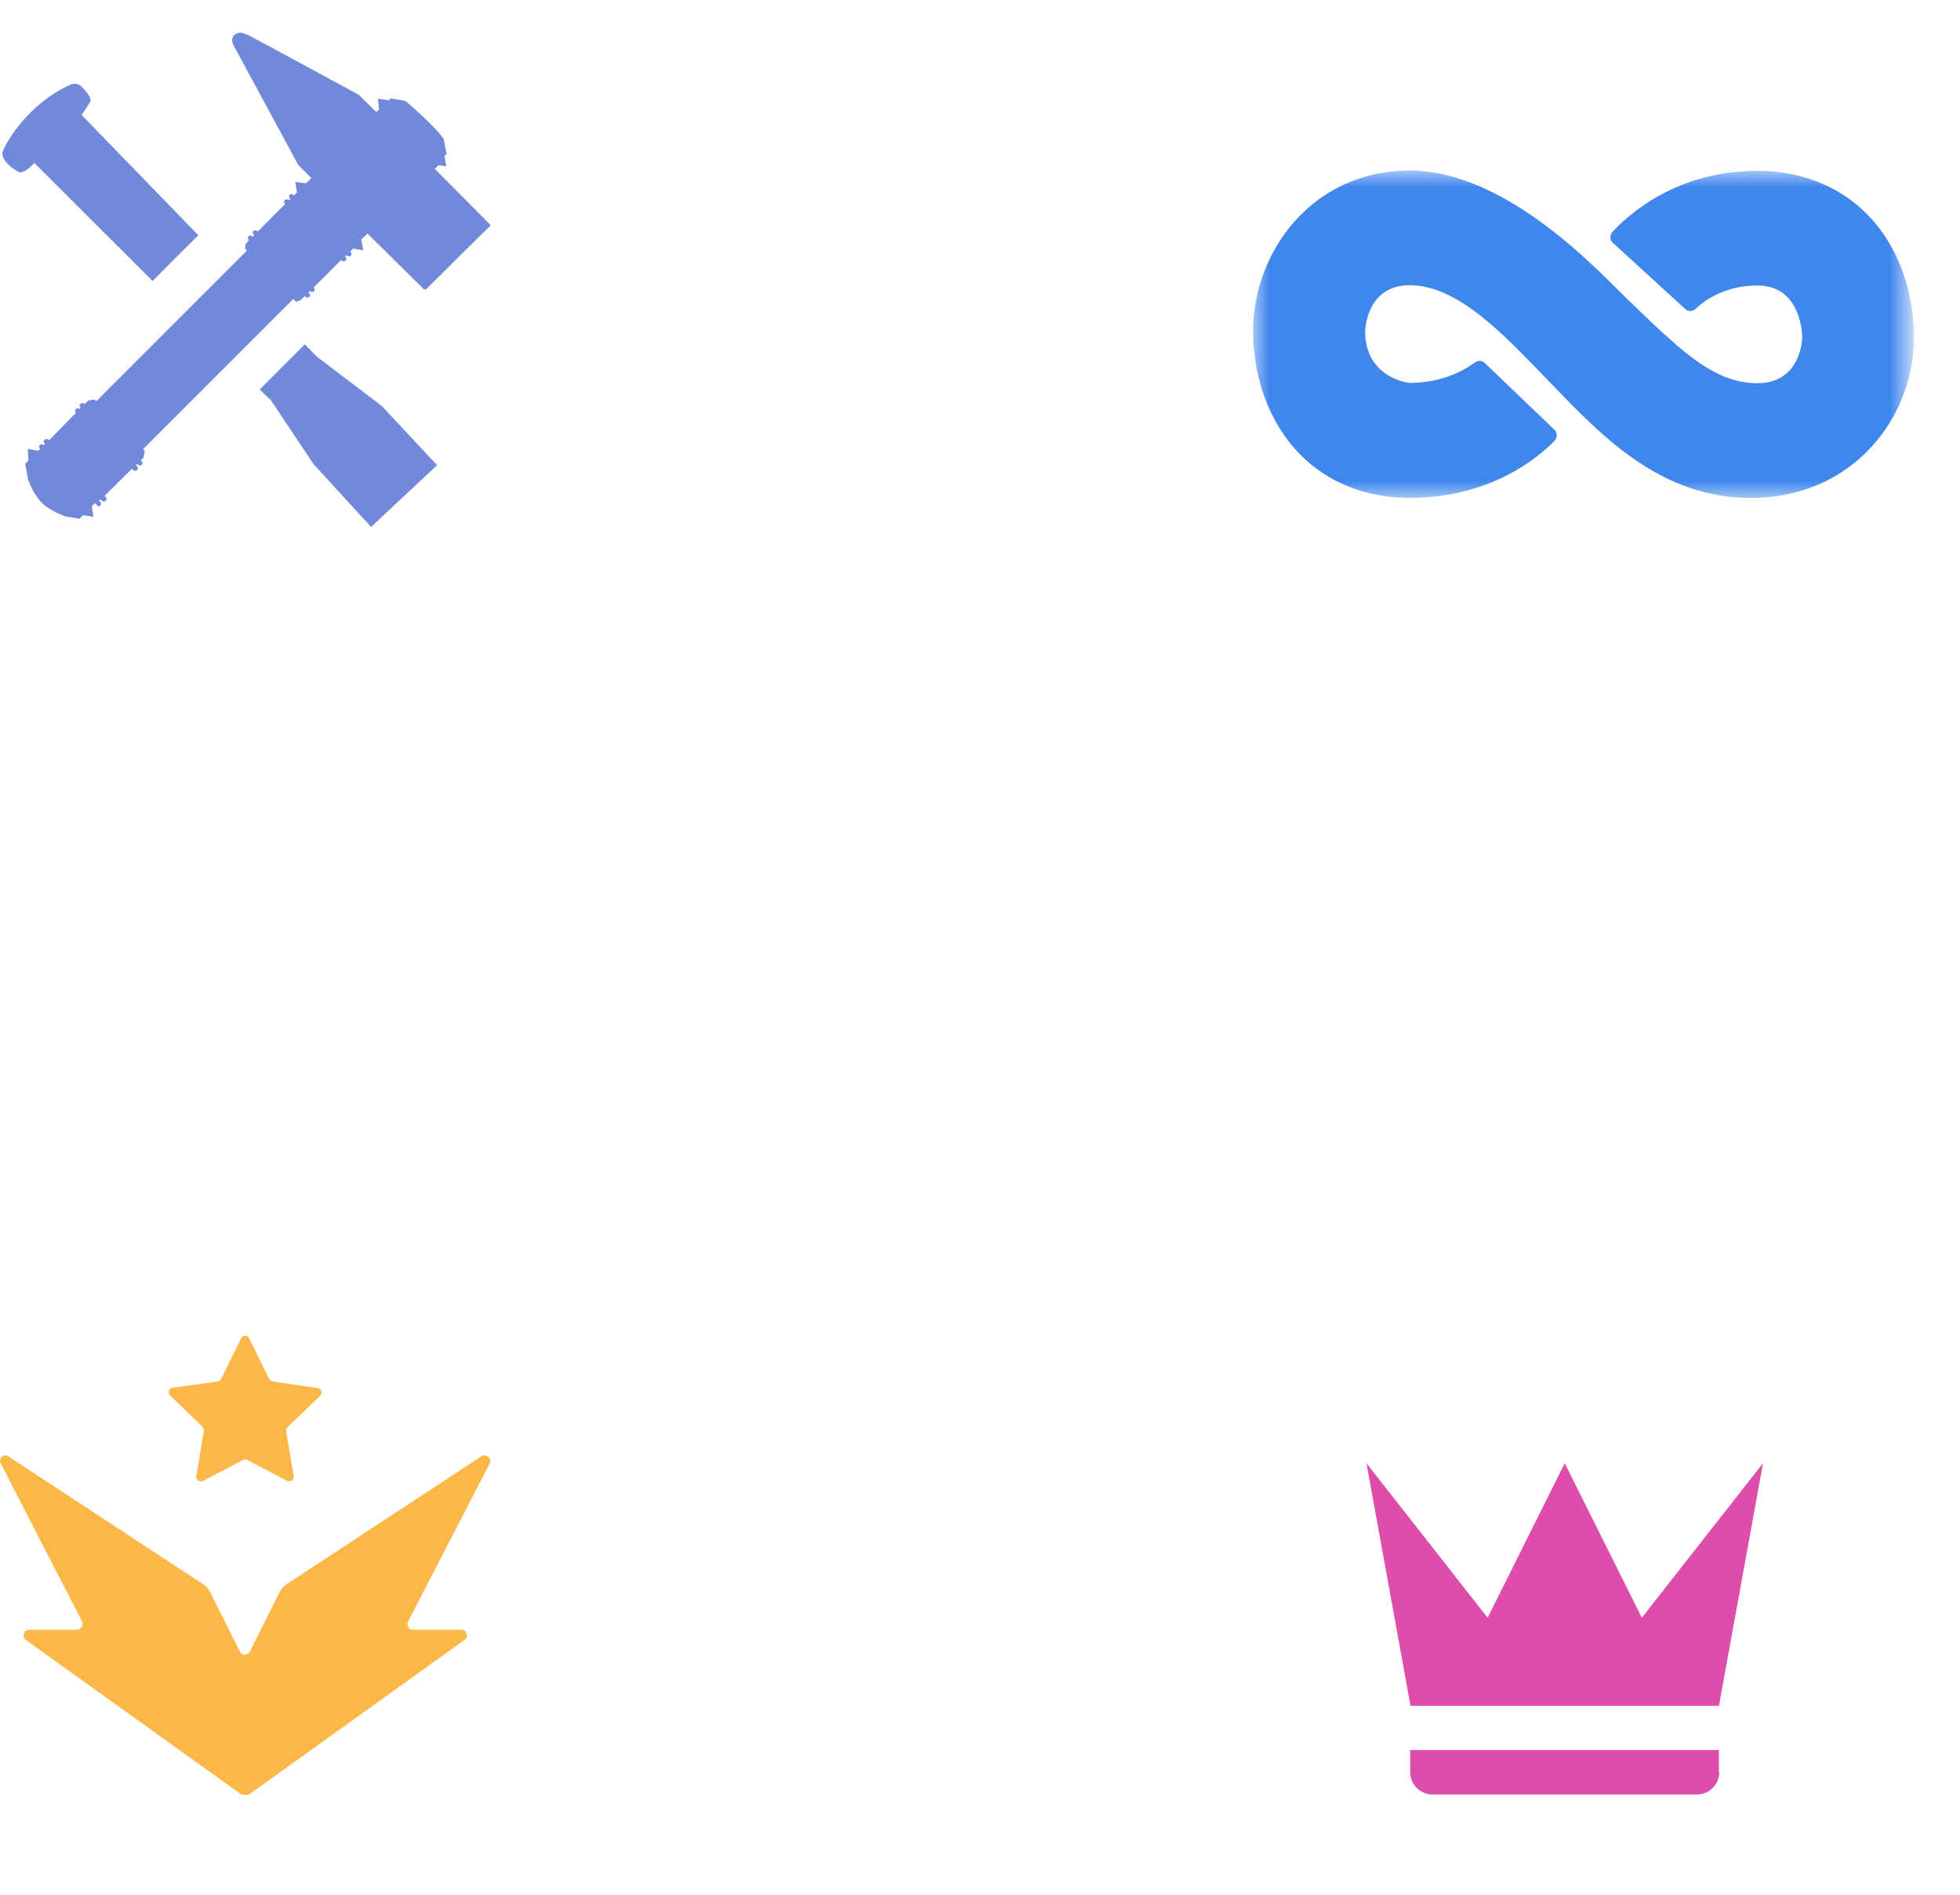 <?xml version="1.0" encoding="utf-8"?>
<!-- Generator: Adobe Illustrator 23.0.2, SVG Export Plug-In . SVG Version: 6.00 Build 0)  -->
<svg version="1.1" id="Layer_1" xmlns="http://www.w3.org/2000/svg" xmlns:xlink="http://www.w3.org/1999/xlink" x="0px" y="0px"
	 viewBox="0 0 60 58" style="enable-background:new 0 0 60 58;" xml:space="preserve">
<style type="text/css">
	.st0{display:none;}
	.st1{display:inline;}
	.st2{fill:#7289DA;}
	.st3{fill:#FBB848;}
	.st4{display:inline;fill:#FBB848;}
	.st5{fill:#DD4DAC;}
	.st6{fill:none;}
	.st7{filter:url(#Adobe_OpacityMaskFilter);}
	.st8{fill-rule:evenodd;clip-rule:evenodd;fill:#FFFFFF;}
	.st9{mask:url(#ic_profile_badge_partner_color_32px-b_2_);fill-rule:evenodd;clip-rule:evenodd;fill:#4087ED;}
	.st10{display:inline;fill:#7289DA;}
</style>
<g class="st0">
	<g class="st1">
		<path class="st2" d="M25.5,4.52c0,0,0.18-0.27,0.26-0.4c0.08-0.12-0.2-0.41-0.3-0.5c-0.11-0.09-0.27-0.05-0.27-0.05
			c-1.33,0.59-2,1.8-2.09,2.04C23,5.86,23.32,6.13,23.56,6.26c0.11,0.06,0.28-0.07,0.39-0.17l0.04-0.04l0.06-0.06l0,0l3.63,3.61
			l0.5-0.5l0.91-0.91L25.5,4.52L25.5,4.52z"/>
		<path class="st2" d="M34.06,8.33l0.19-0.18l1.72,1.7c0.01,0.01,0.02,0.01,0.04,0.01c0.03,0,0.06-0.03,0.06-0.03
			s1.9-1.89,1.91-1.89c0.06-0.06,0-0.09,0-0.09l-1.47-1.48l0,0l-0.2-0.2l0.11-0.11l0.24,0.03l-0.05-0.32l0.06-0.06l-0.09-0.46
			c-0.31-0.44-1.17-1.16-1.17-1.16l-0.45-0.08l-0.05,0.06l-0.34-0.05l0.03,0.29l0.02,0.02l-0.1,0.1L33.98,3.9
			c0,0-3.22-1.75-3.39-1.83C30.49,2.03,30.42,2,30.35,2c-0.05,0-0.1,0.02-0.16,0.06c-0.14,0.1-0.06,0.29-0.06,0.29l2,3.7l0.4,0.4
			l-0.13,0.13l0,0l-0.05,0.05l-0.32-0.04l0.05,0.32L32,6.98l-0.02-0.02c-0.01-0.01-0.04-0.02-0.06-0.02s-0.04,0.01-0.06,0.02
			c-0.03,0.03-0.03,0.08,0,0.11l0.02,0.02l-0.04,0.04l-0.01-0.01C31.82,7.11,31.8,7.1,31.78,7.1c-0.02,0-0.04,0.01-0.06,0.02
			c-0.03,0.03-0.03,0.08,0,0.11l0.01,0.01l-0.84,0.85l-0.02-0.02c-0.02-0.01-0.04-0.02-0.06-0.02c-0.02,0-0.04,0.01-0.06,0.02
			c-0.03,0.03-0.03,0.08,0,0.11l0.02,0.02l-0.04,0.04l-0.01-0.01c-0.01-0.02-0.04-0.02-0.05-0.02c-0.02,0-0.04,0.01-0.06,0.02
			c-0.03,0.03-0.03,0.08,0,0.11l0.01,0.01l-0.11,0.11L30.5,8.61l0.06,0.06l0,0l-0.07,0.07l-4.54,4.54l-0.06-0.05l-0.19,0.03
			l-0.11,0.11l-0.01-0.01c-0.02-0.02-0.04-0.02-0.06-0.02c-0.02,0-0.04,0.01-0.06,0.02c-0.03,0.03-0.03,0.08,0,0.11l0.01,0.01
			l-0.04,0.05l0,0c-0.01-0.02-0.04-0.02-0.06-0.02c-0.02,0-0.04,0.01-0.06,0.02c-0.03,0.03-0.03,0.08,0,0.11l0,0.01l-0.83,0.85
			l-0.02-0.02c-0.02-0.02-0.03-0.02-0.06-0.02c-0.02,0-0.04,0.01-0.06,0.02c-0.03,0.03-0.03,0.08,0,0.11l0.02,0.02l-0.04,0.04
			l-0.01-0.01c-0.02-0.01-0.04-0.02-0.06-0.02c-0.02,0-0.04,0.01-0.05,0.02c-0.03,0.03-0.03,0.08,0,0.11l0.01,0.01l-0.06,0.06
			l-0.32-0.06l0.02,0.36l-0.1,0.1l0.09,0.48c0,0,0.14,0.42,0.41,0.7c0.27,0.27,0.68,0.4,0.7,0.42l0.46,0.08l0.11-0.11l0.32,0.05
			l-0.05-0.32l0.1-0.1l0.04,0.04c0.01,0.01,0.03,0.02,0.05,0.02c0.02,0,0.04-0.01,0.06-0.02c0.03-0.03,0.03-0.08,0-0.11l-0.04-0.04
			l0.05-0.04l0.04,0.04c0.01,0.02,0.04,0.02,0.06,0.02s0.04-0.01,0.06-0.02c0.03-0.03,0.03-0.08,0-0.11l-0.04-0.04l0.84-0.83
			l0.04,0.04c0.01,0.02,0.04,0.02,0.06,0.02s0.04-0.01,0.06-0.02c0.03-0.03,0.03-0.08,0-0.11l-0.04-0.04l0.04-0.04l0.03,0.03
			c0.01,0.01,0.03,0.02,0.05,0.02c0.02,0,0.04-0.01,0.06-0.02c0.03-0.03,0.03-0.08,0-0.11l-0.03-0.03l0.09-0.09l0.03-0.2l-0.05-0.05
			l0,0l0.09-0.09l4.51-4.51l0,0l0.09,0.09l0.14-0.02l0.13-0.13l0.02,0.02c0.02,0.01,0.04,0.02,0.06,0.02s0.04-0.01,0.06-0.02
			c0.03-0.03,0.03-0.08,0-0.11l-0.02-0.02l0.04-0.04l0.02,0.02c0.01,0.01,0.03,0.02,0.06,0.02c0.02,0,0.04-0.01,0.05-0.02
			c0.03-0.03,0.03-0.08,0-0.11L32.6,9.8l0.84-0.84l0.02,0.02C33.48,8.99,33.5,9,33.52,9c0.02,0,0.04-0.01,0.06-0.02
			c0.03-0.03,0.03-0.08,0-0.11l-0.02-0.02l0.04-0.04l0.02,0.02c0.02,0.01,0.04,0.02,0.06,0.02c0.02,0,0.04-0.01,0.06-0.02
			c0.03-0.03,0.03-0.08,0-0.11l-0.02-0.02l0.09-0.09l0.31,0.05L34.06,8.33z"/>
		<polygon class="st2" points="34.69,13.43 32.69,11.91 32.33,11.54 30.95,12.92 31.3,13.26 32.6,15.21 34.36,17.13 36.38,15.24 		
			"/>
	</g>
</g>
<g>
	<title>hypesquad-event-attendee</title>
	<path class="st3" d="M14.69,44.61l-5.91,3.88c-0.1,0.07-0.18,0.16-0.23,0.26l-0.9,1.8c-0.04,0.08-0.14,0.12-0.22,0.09
		c-0.04-0.02-0.07-0.05-0.09-0.09l-0.9-1.8c-0.05-0.11-0.13-0.2-0.23-0.26l-5.91-3.88c-0.06-0.07-0.17-0.08-0.24-0.02
		s-0.08,0.17-0.02,0.24l2.47,4.8c0.04,0.09,0,0.19-0.08,0.24c-0.02,0.01-0.03,0.01-0.05,0.02H0.89c-0.1,0-0.17,0.08-0.17,0.17
		c0,0.06,0.03,0.11,0.07,0.14l6.61,4.74c0.08,0,0.13,0,0.21,0l6.61-4.74c0.08-0.06,0.09-0.16,0.04-0.24
		c-0.03-0.05-0.09-0.07-0.14-0.07h-1.48c-0.1,0-0.17-0.09-0.17-0.18c0-0.02,0.01-0.05,0.02-0.07l2.48-4.8
		c0.06-0.07,0.05-0.18-0.02-0.24S14.76,44.53,14.69,44.61L14.69,44.61z"/>
	<path class="st3" d="M7.63,40.97l0.61,1.24c0.02,0.04,0.06,0.07,0.11,0.08l1.37,0.2c0.08,0.01,0.13,0.09,0.12,0.16
		c0,0.03-0.02,0.06-0.04,0.08L8.8,43.69c-0.03,0.03-0.05,0.08-0.04,0.13l0.23,1.36c0.01,0.08-0.03,0.15-0.11,0.16
		c-0.03,0.01-0.07,0-0.09-0.01l-1.22-0.64c-0.04-0.02-0.09-0.02-0.13,0l-1.22,0.64c-0.07,0.04-0.15,0.01-0.19-0.05
		C6.01,45.24,6,45.21,6.01,45.17l0.23-1.36c0.01-0.05-0.01-0.09-0.04-0.13l-0.99-0.96c-0.06-0.06-0.06-0.15,0-0.2
		c0.02-0.02,0.05-0.04,0.08-0.04l1.37-0.19c0.05-0.01,0.09-0.04,0.11-0.08l0.61-1.24c0.03-0.07,0.12-0.1,0.19-0.07
		C7.59,40.92,7.62,40.94,7.63,40.97z"/>
</g>
<g>
	<g>
		<path class="st2" d="M2.5,3.52c0,0,0.18-0.27,0.26-0.4c0.08-0.12-0.2-0.41-0.3-0.5C2.35,2.53,2.18,2.58,2.18,2.58
			c-1.33,0.59-2,1.8-2.09,2.04s0.23,0.51,0.47,0.64c0.11,0.06,0.28-0.07,0.39-0.17l0.04-0.04l0.06-0.06l0,0L4.67,8.6l0.5-0.5
			L6.07,7.2L2.5,3.52L2.5,3.52z"/>
		<path class="st2" d="M11.06,7.33l0.19-0.18l1.72,1.7c0.01,0.01,0.02,0.01,0.04,0.01c0.03,0,0.06-0.03,0.06-0.03
			s1.9-1.89,1.91-1.89c0.06-0.06,0-0.09,0-0.09l-1.47-1.48l0,0l-0.2-0.2l0.11-0.11l0.24,0.03l-0.05-0.32l0.06-0.06l-0.09-0.46
			c-0.31-0.44-1.17-1.16-1.17-1.16l-0.45-0.08l-0.05,0.06l-0.34-0.05l0.03,0.29l0.02,0.02l-0.1,0.1L10.98,2.9
			c0,0-3.22-1.75-3.39-1.83C7.49,1.03,7.42,1,7.35,1C7.3,1,7.25,1.02,7.19,1.06c-0.14,0.1-0.06,0.29-0.06,0.29l2,3.7l0.4,0.4
			L9.41,5.57l0,0L9.36,5.61L9.04,5.57l0.05,0.32L9,5.98L8.98,5.96C8.97,5.95,8.95,5.94,8.93,5.94S8.89,5.95,8.87,5.96
			c-0.03,0.03-0.03,0.08,0,0.11l0.02,0.02L8.84,6.13L8.83,6.12C8.82,6.11,8.8,6.1,8.78,6.1c-0.02,0-0.04,0.01-0.06,0.02
			c-0.03,0.03-0.03,0.08,0,0.11l0.01,0.01L7.89,7.09L7.87,7.07C7.86,7.06,7.84,7.05,7.82,7.05S7.78,7.06,7.76,7.07
			c-0.03,0.03-0.03,0.08,0,0.11L7.78,7.2L7.74,7.25L7.72,7.23C7.71,7.22,7.69,7.21,7.67,7.21c-0.02,0-0.04,0.01-0.06,0.02
			c-0.03,0.03-0.03,0.08,0,0.11l0.01,0.01L7.52,7.47L7.5,7.61l0.06,0.06l0,0L7.49,7.74l-4.54,4.54l-0.06-0.05L2.7,12.26l-0.11,0.11
			l-0.01-0.01c-0.02-0.02-0.04-0.02-0.06-0.02s-0.04,0.01-0.06,0.02c-0.03,0.03-0.03,0.08,0,0.11l0.01,0.01l-0.04,0.05l0,0
			C2.42,12.5,2.4,12.5,2.38,12.5c-0.02,0-0.04,0.01-0.06,0.02c-0.03,0.03-0.03,0.08,0,0.11l0,0.01L1.5,13.48l-0.02-0.02
			c-0.02-0.02-0.03-0.02-0.06-0.02c-0.02,0-0.04,0.01-0.06,0.02c-0.03,0.03-0.03,0.08,0,0.11l0.02,0.02l-0.04,0.04l-0.01-0.01
			C1.32,13.61,1.3,13.6,1.27,13.6c-0.02,0-0.04,0.01-0.05,0.02c-0.03,0.03-0.03,0.08,0,0.11l0.01,0.01l-0.06,0.06l-0.32-0.06
			l0.02,0.36l-0.1,0.1l0.09,0.48c0,0,0.14,0.42,0.41,0.7c0.27,0.27,0.68,0.4,0.7,0.42l0.46,0.08l0.11-0.11l0.32,0.05l-0.05-0.32
			l0.1-0.1l0.04,0.04C2.98,15.49,3,15.5,3.01,15.5c0.02,0,0.04-0.01,0.06-0.02c0.03-0.03,0.03-0.08,0-0.11l-0.04-0.04l0.05-0.04
			l0.04,0.04c0.01,0.02,0.04,0.02,0.06,0.02c0.02,0,0.04-0.01,0.06-0.02c0.03-0.03,0.03-0.08,0-0.11l-0.04-0.04l0.84-0.83l0.04,0.04
			c0.01,0.02,0.04,0.02,0.06,0.02s0.04-0.01,0.06-0.02c0.03-0.03,0.03-0.08,0-0.11l-0.04-0.04l0.04-0.04l0.03,0.03
			c0.01,0.01,0.03,0.02,0.05,0.02c0.02,0,0.04-0.01,0.06-0.02c0.03-0.03,0.03-0.08,0-0.11l-0.03-0.03l0.09-0.09l0.03-0.2l-0.05-0.05
			l0,0l0.09-0.09l4.51-4.51l0,0l0.09,0.09L9.2,9.19l0.13-0.13l0.02,0.02C9.37,9.1,9.39,9.11,9.41,9.11c0.02,0,0.04-0.01,0.06-0.02
			c0.03-0.03,0.03-0.08,0-0.11L9.44,8.95l0.04-0.04L9.5,8.92c0.01,0.01,0.03,0.02,0.06,0.02c0.02,0,0.04-0.01,0.05-0.02
			c0.03-0.03,0.03-0.08,0-0.11L9.6,8.8l0.84-0.84l0.02,0.02C10.48,7.99,10.5,8,10.52,8c0.02,0,0.04-0.01,0.06-0.02
			c0.03-0.03,0.03-0.08,0-0.11l-0.02-0.02l0.04-0.04l0.02,0.02c0.02,0.01,0.04,0.02,0.06,0.02s0.04-0.01,0.06-0.02
			c0.03-0.03,0.03-0.08,0-0.11l-0.02-0.02l0.09-0.09l0.31,0.05L11.06,7.33z"/>
		<polygon class="st2" points="11.69,12.43 9.69,10.91 9.33,10.54 7.95,11.92 8.3,12.26 9.6,14.21 11.36,16.13 13.38,14.24 		"/>
	</g>
</g>
<g class="st0">
	<title>hypesquad-event-attendee</title>
	<path class="st4" d="M14.69,49.53L8.79,53.4c-0.1,0.07-0.18,0.16-0.23,0.26l-0.9,1.8c-0.04,0.08-0.14,0.12-0.22,0.09
		c-0.04-0.02-0.07-0.05-0.09-0.09l-0.9-1.8c-0.05-0.11-0.13-0.2-0.23-0.26l-5.91-3.88c-0.06-0.07-0.17-0.08-0.24-0.02
		c-0.07,0.06-0.08,0.17-0.02,0.24l2.47,4.8c0.04,0.09,0,0.19-0.08,0.24c-0.02,0.01-0.03,0.01-0.05,0.02H0.89
		c-0.1,0-0.17,0.08-0.17,0.17c0,0.06,0.03,0.11,0.07,0.14l6.61,4.74c0.08,0,0.13,0,0.21,0l6.61-4.74c0.08-0.06,0.09-0.16,0.04-0.24
		c-0.03-0.05-0.09-0.07-0.14-0.07h-1.48c-0.1,0-0.17-0.09-0.17-0.18c0-0.02,0.01-0.05,0.02-0.07l2.48-4.8
		c0.06-0.07,0.05-0.18-0.02-0.24C14.86,49.44,14.76,49.45,14.69,49.53L14.69,49.53z"/>
	<path class="st4" d="M7.63,45.89l0.61,1.24c0.02,0.04,0.06,0.07,0.11,0.08l1.37,0.2c0.08,0.01,0.13,0.09,0.12,0.16
		c0,0.03-0.02,0.06-0.04,0.08L8.8,48.61c-0.03,0.03-0.05,0.08-0.04,0.13l0.23,1.36c0.01,0.08-0.03,0.15-0.11,0.16
		c-0.03,0.01-0.07,0-0.09-0.01l-1.22-0.64c-0.04-0.02-0.09-0.02-0.13,0l-1.22,0.64c-0.07,0.04-0.15,0.01-0.19-0.05
		C6.01,50.16,6,50.13,6.01,50.09l0.23-1.36c0.01-0.05-0.01-0.09-0.04-0.13l-0.99-0.96c-0.06-0.06-0.06-0.15,0-0.2
		c0.02-0.02,0.05-0.04,0.08-0.04l1.37-0.19c0.05-0.01,0.09-0.04,0.11-0.08l0.61-1.24c0.03-0.07,0.12-0.1,0.19-0.07
		C7.59,45.84,7.62,45.86,7.63,45.89z"/>
</g>
<g>
	<g>
		<path class="st5" d="M43.18,52.22l-1.35-7.43l3.71,4.73l2.36-4.73l2.36,4.73l3.71-4.73l-1.35,7.43H43.18L43.18,52.22z
			 M52.63,54.25c0,0.37-0.3,0.68-0.68,0.68h-8.1c-0.37,0-0.68-0.3-0.68-0.68v-0.68h9.45V54.25z"/>
		<rect x="39.8" y="42.09" class="st6" width="16.2" height="16.2"/>
	</g>
</g>
<g transform="translate(0 6)">
	<defs>
		<filter id="Adobe_OpacityMaskFilter" filterUnits="userSpaceOnUse" x="38.35" y="-0.77" width="20.24" height="10.02">
			<feColorMatrix  type="matrix" values="1 0 0 0 0  0 1 0 0 0  0 0 1 0 0  0 0 0 1 0"/>
		</filter>
	</defs>
	
		<mask maskUnits="userSpaceOnUse" x="38.35" y="-0.77" width="20.24" height="10.02" id="ic_profile_badge_partner_color_32px-b_2_">
		<g class="st7">
			<polygon id="ic_profile_badge_partner_color_32px-a_2_" class="st8" points="38.35,4.24 38.35,-0.77 58.59,-0.77 58.59,4.24 
				58.59,9.25 38.35,9.25 			"/>
		</g>
	</mask>
	<path class="st9" d="M53.79-0.77c-2.48,0-3.95,1.35-4.43,1.87c-0.09,0.1-0.08,0.25,0.01,0.33l2.22,2.03c0.09,0.08,0.22,0.08,0.31,0
		c0.26-0.25,0.89-0.72,1.9-0.72c1.38,0,1.37,1.59,1.37,1.59c0,0.01-0.02,1.4-1.37,1.4c-0.64,0-1.38-0.21-2.48-1.17
		c-0.64-0.56-0.76-0.69-1.54-1.44c-0.78-0.75-3.64-3.9-6.62-3.9c-3,0-4.8,2.5-4.8,4.91c0,0.68,0.12,2,0.95,3.19
		c0.86,1.24,2.23,1.92,3.85,1.92c2.48,0,3.95-1.25,4.43-1.75c0.09-0.09,0.09-0.24-0.01-0.34l-2.13-2.04
		c-0.08-0.08-0.2-0.08-0.29-0.02c-0.29,0.21-0.97,0.63-1.99,0.63c-0.01,0-0.02,0-0.03,0c-0.16-0.02-1.35-0.23-1.35-1.58
		c0-0.01,0-0.01,0-0.02c0.01-0.13,0.09-1.39,1.37-1.39c1.51,0,2.98,1.64,4.08,2.76c1.59,1.63,3.5,3.85,6.55,3.75
		c3-0.1,4.8-2.5,4.8-4.91c0-0.68-0.12-2-0.95-3.19C56.78-0.09,55.41-0.77,53.79-0.77"/>
</g>
<g class="st0">
	<title>hypesquad-event-attendee</title>
	<path class="st4" d="M14.7,48.8l-5.82,3.82c-0.1,0.07-0.18,0.16-0.24,0.27l-0.89,1.78c-0.04,0.08-0.13,0.12-0.22,0.09
		c-0.04-0.02-0.07-0.05-0.09-0.09l-0.89-1.78c-0.05-0.11-0.14-0.2-0.24-0.27L0.5,48.8c-0.06-0.07-0.17-0.08-0.24-0.02
		s-0.08,0.17-0.02,0.24l2.43,4.73c0.04,0.09,0,0.19-0.08,0.23C2.58,53.99,2.56,54,2.54,54H1.08c-0.09,0-0.17,0.07-0.17,0.17
		c0,0.06,0.03,0.11,0.07,0.14l6.52,4.67c0.07,0,0.13,0,0.2,0l6.52-4.67c0.08-0.06,0.09-0.16,0.04-0.24
		C14.23,54.03,14.18,54,14.12,54h-1.46c-0.1,0-0.17-0.08-0.17-0.18c0-0.02,0.01-0.05,0.02-0.07l2.45-4.73
		c0.06-0.07,0.05-0.18-0.02-0.24S14.76,48.73,14.7,48.8L14.7,48.8z"/>
	<path class="st4" d="M7.73,44.89l0.6,1.22c0.02,0.04,0.06,0.07,0.11,0.08l1.35,0.19c0.08,0.01,0.13,0.08,0.12,0.16
		c0,0.03-0.02,0.06-0.04,0.08l-0.98,0.95c-0.03,0.03-0.05,0.08-0.04,0.12l0.23,1.34c0.01,0.07-0.03,0.15-0.11,0.16
		c-0.03,0.01-0.07,0-0.09-0.01l-1.21-0.63c-0.04-0.02-0.09-0.02-0.13,0l-1.21,0.63c-0.07,0.04-0.15,0.01-0.19-0.05
		c-0.02-0.03-0.02-0.06-0.01-0.09l0.23-1.34c0.01-0.05-0.01-0.09-0.04-0.12l-0.98-0.95c-0.06-0.05-0.06-0.14,0-0.2
		c0.02-0.02,0.05-0.04,0.08-0.04l1.35-0.19c0.05-0.01,0.08-0.04,0.11-0.08l0.6-1.22c0.03-0.07,0.12-0.1,0.19-0.07
		C7.69,44.84,7.71,44.86,7.73,44.89z"/>
</g>
<g class="st0">
	<title>badges-2</title>
	<path class="st10" d="M2.85,3l0.28-0.44C3.2,2.43,2.91,2.12,2.79,2.02c-0.09-0.04-0.2-0.04-0.29,0C1.51,2.47,0.71,3.23,0.22,4.2
		c-0.1,0.26,0.25,0.56,0.51,0.7c0.26,0.14,0.31-0.09,0.43-0.19l0,0l0.05-0.1l0,0l4,3.92L5.74,8l0.99-0.99L2.83,3H2.85z"/>
	<path class="st10" d="M12,6.9l0.38-0.21l1.91,1.86l0,0c0.02,0.01,0.04,0.01,0.07,0L16,6.47v-0.1l-1.15-1.6l0,0l-0.23-0.22L14.75,4
		h0.26l-0.05,0.09l0.07-0.07l-0.1-0.5c-0.38-0.46-0.81-0.88-1.28-1.25L12,2.18v0.07l1-0.07V2.5l0,0l-0.37,0.12l-0.52-0.54L8.39,0.08
		C8.31,0.04,8.22,0.01,8.13,0C8.07,0,8.01,0.03,7.96,0.07C7.8,0.17,7.89,0.38,7.89,0.38l2.18,4.03l0.44,0.43L10.38,5l0,0h-0.05H9.93
		l0.05,0.33L9.93,6l0,0H9.88H9.79c-0.03-0.52,0,0,0,0l0,0H9.73l0,0H9.68H9.61c-0.03-0.4-0.03-0.34,0-0.31l0,0L8.7,6l0,0l0,0H8.63
		c-0.03,0.64-0.03,0.69,0,1l0,0l0,0l0,0l0,0H8.57c-0.03-0.24-0.03-0.19,0-0.16l0,0L8,6.96v0.15l0.51,0.07l0,0L8.44,7.26L3.39,12
		H3.32H3.12L3,12.41l0,0c-0.04-0.03-0.09-0.03-0.13,0c-0.03,0.03,0-0.41,0-0.41H2.85l0,0l0,0c0,0,0,0-0.05,0
		c-0.02-0.01-0.04-0.01-0.06,0c-0.03,0.03-0.03,0.08,0,0.12l0,0L1.86,13H1.84H1.79H1.72C1.69,13.6,1.69,13.66,2,13.69l0,0V14H1.72
		H1.66H1.6c-0.03-0.22-0.03-0.17,0-0.14l0,0l-0.07,0.07L1,13.86v0.39l0.08,0.12l0.1,0.52c0.1,0.28,0.25,0.55,0.45,0.77
		c0.22,0.2,0.48,0.35,0.76,0.45l0.51,0.09l0.12-0.12l0.35,0.05l-0.05-0.35l0.11-0.1l0,0l0,0c0.02,0.01,0.04,0.01,0.07,0
		c0.03-0.03,0.03-0.09,0-0.69l0,0l0,0l0,0h0.07c0.02,0.58,0.04,0.58,0.05,0.57c0.03-0.03,0.03-0.09,0-0.12l0,0l0.87-0.93l0,0
		c0.04,0.03,0.09,0.03,0.13,0c0.02-0.04,0.02-0.08,0-0.53l0,0l0,0l0,0h0.07h0.05c0.03,0.38,0.04,0.33,0.01,0.3
		c0,0-0.01-0.01-0.01-0.01l0,0L5,14.19v-0.23l0,0l0,0l-0.05-0.1l4.98-5.01l0,0L10.03,8h0.15l0.14,1l0,0h0.07
		c0.02-0.17,0.04-0.17,0.05-0.18c0.03-0.03,0,0.18,0,0.18l0,0h0.05l0,0c0.02-0.29,0.04-0.29,0.07-0.3l0,0
		c0.03-0.03,0.03-0.09,0-0.12l0,0l0.94-0.95l0,0c0.02,0.01,0.04,0.01,0.07,0c0.02,0.01,0.04,0.01,0.05,0c0.03-0.03,0-0.63,0-0.63
		l0,0l0,0l0,0h0.07c0.02,0.52,0.04,0.52,0.05,0.51c0.03-0.03,0.03-0.09,0-0.12l0,0L11.84,7H12V6.9z"/>
	<polygon class="st10" points="12.86,12.46 10.68,10.8 10.29,10.4 8.79,11.9 9.17,12.27 10.58,14.4 12.5,16.49 14.7,14.43 	"/>
	<path class="st4" d="M16.22,49.72l-5.88,3.85c-0.1,0.07-0.18,0.16-0.24,0.27l-0.9,1.79c-0.03,0.08-0.12,0.13-0.2,0.1
		c-0.01,0-0.01,0-0.02-0.01c-0.04-0.02-0.07-0.05-0.08-0.09l-0.9-1.79c-0.06-0.11-0.14-0.2-0.24-0.27L1.9,49.72
		c-0.06-0.07-0.17-0.07-0.24-0.01c0,0-0.01,0.01-0.01,0.01c-0.09,0.04-0.13,0.14-0.09,0.22c0.01,0.02,0.02,0.03,0.03,0.05l2.46,4.78
		c0.04,0.08,0,0.19-0.08,0.23c0,0-0.01,0-0.01,0l0,0H2.48c-0.09,0-0.17,0.08-0.17,0.17c-0.01,0.06,0.02,0.11,0.07,0.14L8.96,60H8.23
		l7.85-5.63c0.08-0.07,0.09-0.19,0.02-0.27c-0.01-0.01-0.01-0.01-0.02-0.02c-0.04-0.05-0.1-0.08-0.17-0.08H14.2
		c-0.11,0-0.2-0.09-0.2-0.2c0,0,0,1,0,0.99c-0.01-0.02-0.01-0.05,0-0.07l2.53-4.73c0.07-0.07,0.07-0.17,0-0.24
		c-0.06-0.07-0.17-0.07-0.24-0.01c0,0-0.01,0.01-0.01,0.01L16.22,49.72z"/>
	<path class="st4" d="M8.44,44.78l0.66,1.35c0.02,0.04,0.06,0.07,0.11,0.09l1.49,0.21c0.09,0.02,0.14,0.1,0.13,0.19
		c0.01,0.03,0.01,0.06,0,0.09l-1.09,1.09c-0.02,0.05-0.02,0.1,0,0.14l0.19,1.43c0.02,0.08-0.03,0.16-0.11,0.18c0,0,0,0-0.01,0
		c-0.03,0.02-0.07,0.02-0.1,0l-1.33-0.69c-0.05-0.03-0.11-0.03-0.15,0L6.9,49.55c-0.06,0.05-0.15,0.05-0.21,0
		c-0.01-0.04-0.01-0.07,0-0.11l0.25-1.47c0.02-0.05,0.02-0.1,0-0.14l-1.09-1.09c-0.06-0.05-0.07-0.14-0.02-0.2
		c0.01-0.01,0.01-0.01,0.02-0.02c0.03-0.01,0.06-0.01,0.09,0l1.49-0.21c0.05-0.01,0.09-0.04,0.11-0.09l0.66-1.34
		c-0.02-0.08,0.02-0.17,0.1-0.19c0.02,0,0.03-0.01,0.05-0.01C8.4,44.7,8.43,44.74,8.44,44.78z"/>
</g>
</svg>
